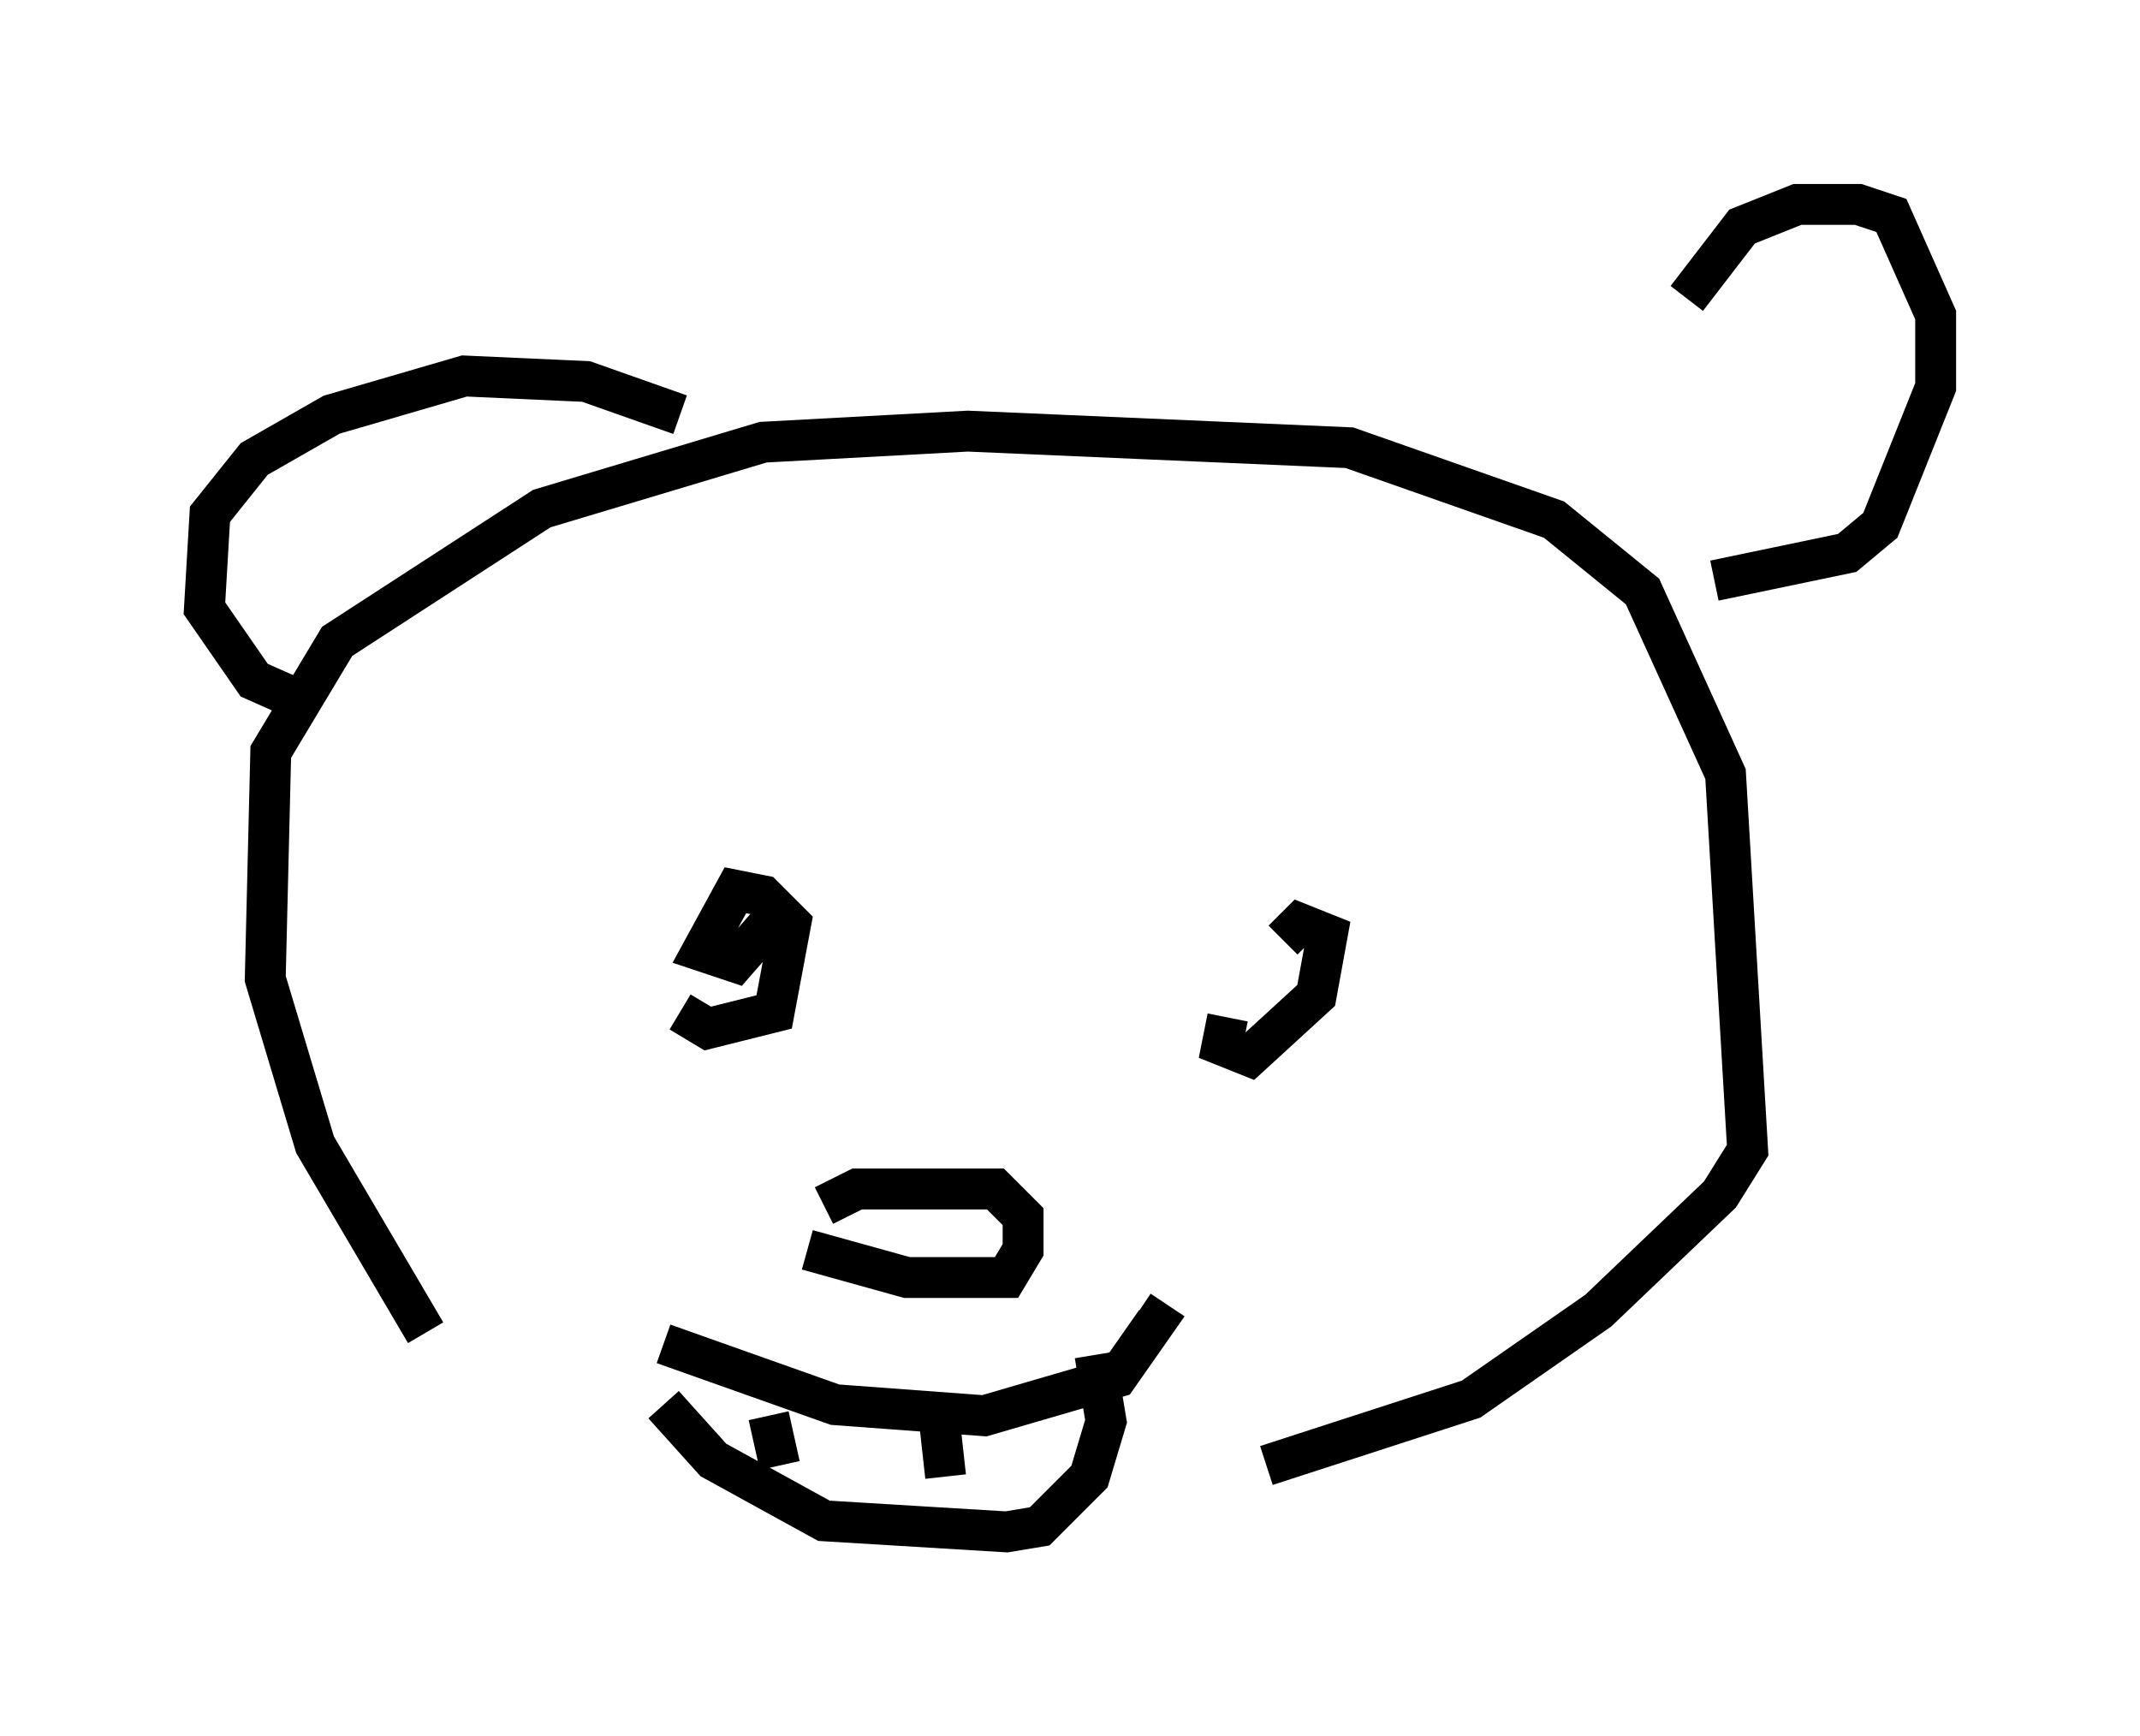 <?xml version="1.0" encoding="utf-8" ?>
<svg baseProfile="full" height="42.476" version="1.1" width="52.354" xmlns="http://www.w3.org/2000/svg" xmlns:ev="http://www.w3.org/2001/xml-events" xmlns:xlink="http://www.w3.org/1999/xlink"><defs /><rect fill="white" height="42.476" width="52.354" x="0" y="0" /><path d="M14.743, 36.258 m-4.33, -3.654 l-2.706, -4.601 -1.218, -4.059 l0.135, -5.548 1.624, -2.706 l5.007, -3.248 5.413, -1.624 l5.007, -0.271 9.337, 0.406 l5.007, 1.759 2.165, 1.759 l2.03, 4.465 0.541, 9.202 l-0.677, 1.083 -2.977, 2.842 l-3.112, 2.165 -5.007, 1.624 m-14.344, -11.096 l0.677, 0.406 1.624, -0.406 l0.406, -2.165 -0.677, -0.677 l-0.677, -0.135 -0.812, 1.488 l0.812, 0.271 0.947, -1.083 m11.096, 2.436 l-0.135, 0.677 0.677, 0.271 l1.624, -1.488 0.271, -1.488 l-0.677, -0.271 -0.406, 0.406 m-11.637, 7.578 l2.436, 0.677 2.436, 0.0 l0.406, -0.677 0.0, -0.812 l-0.677, -0.677 -3.383, 0.0 l-0.812, 0.406 m-3.924, 3.383 l4.195, 1.488 3.654, 0.271 l3.248, -0.947 0.947, -1.353 l-0.406, -0.271 m-11.637, 2.3 l1.218, 1.353 2.706, 1.488 l4.465, 0.271 0.812, -0.135 l1.218, -1.218 0.406, -1.353 l-0.271, -1.624 m-7.984, 1.488 l0.271, 1.218 m3.924, -0.947 l0.135, 1.218 m18.132, -28.822 l1.353, -1.759 1.353, -0.541 l1.488, 0.0 0.812, 0.271 l1.083, 2.436 0.0, 1.759 l-1.353, 3.383 -0.812, 0.677 l-3.248, 0.677 m-25.304, -4.059 l-2.3, -0.812 -2.977, -0.135 l-3.248, 0.947 -1.894, 1.083 l-1.083, 1.353 -0.135, 2.3 l1.218, 1.759 1.218, 0.541 m5.548, 19.486 " fill="none" stroke="black" stroke-width="1" /></svg>